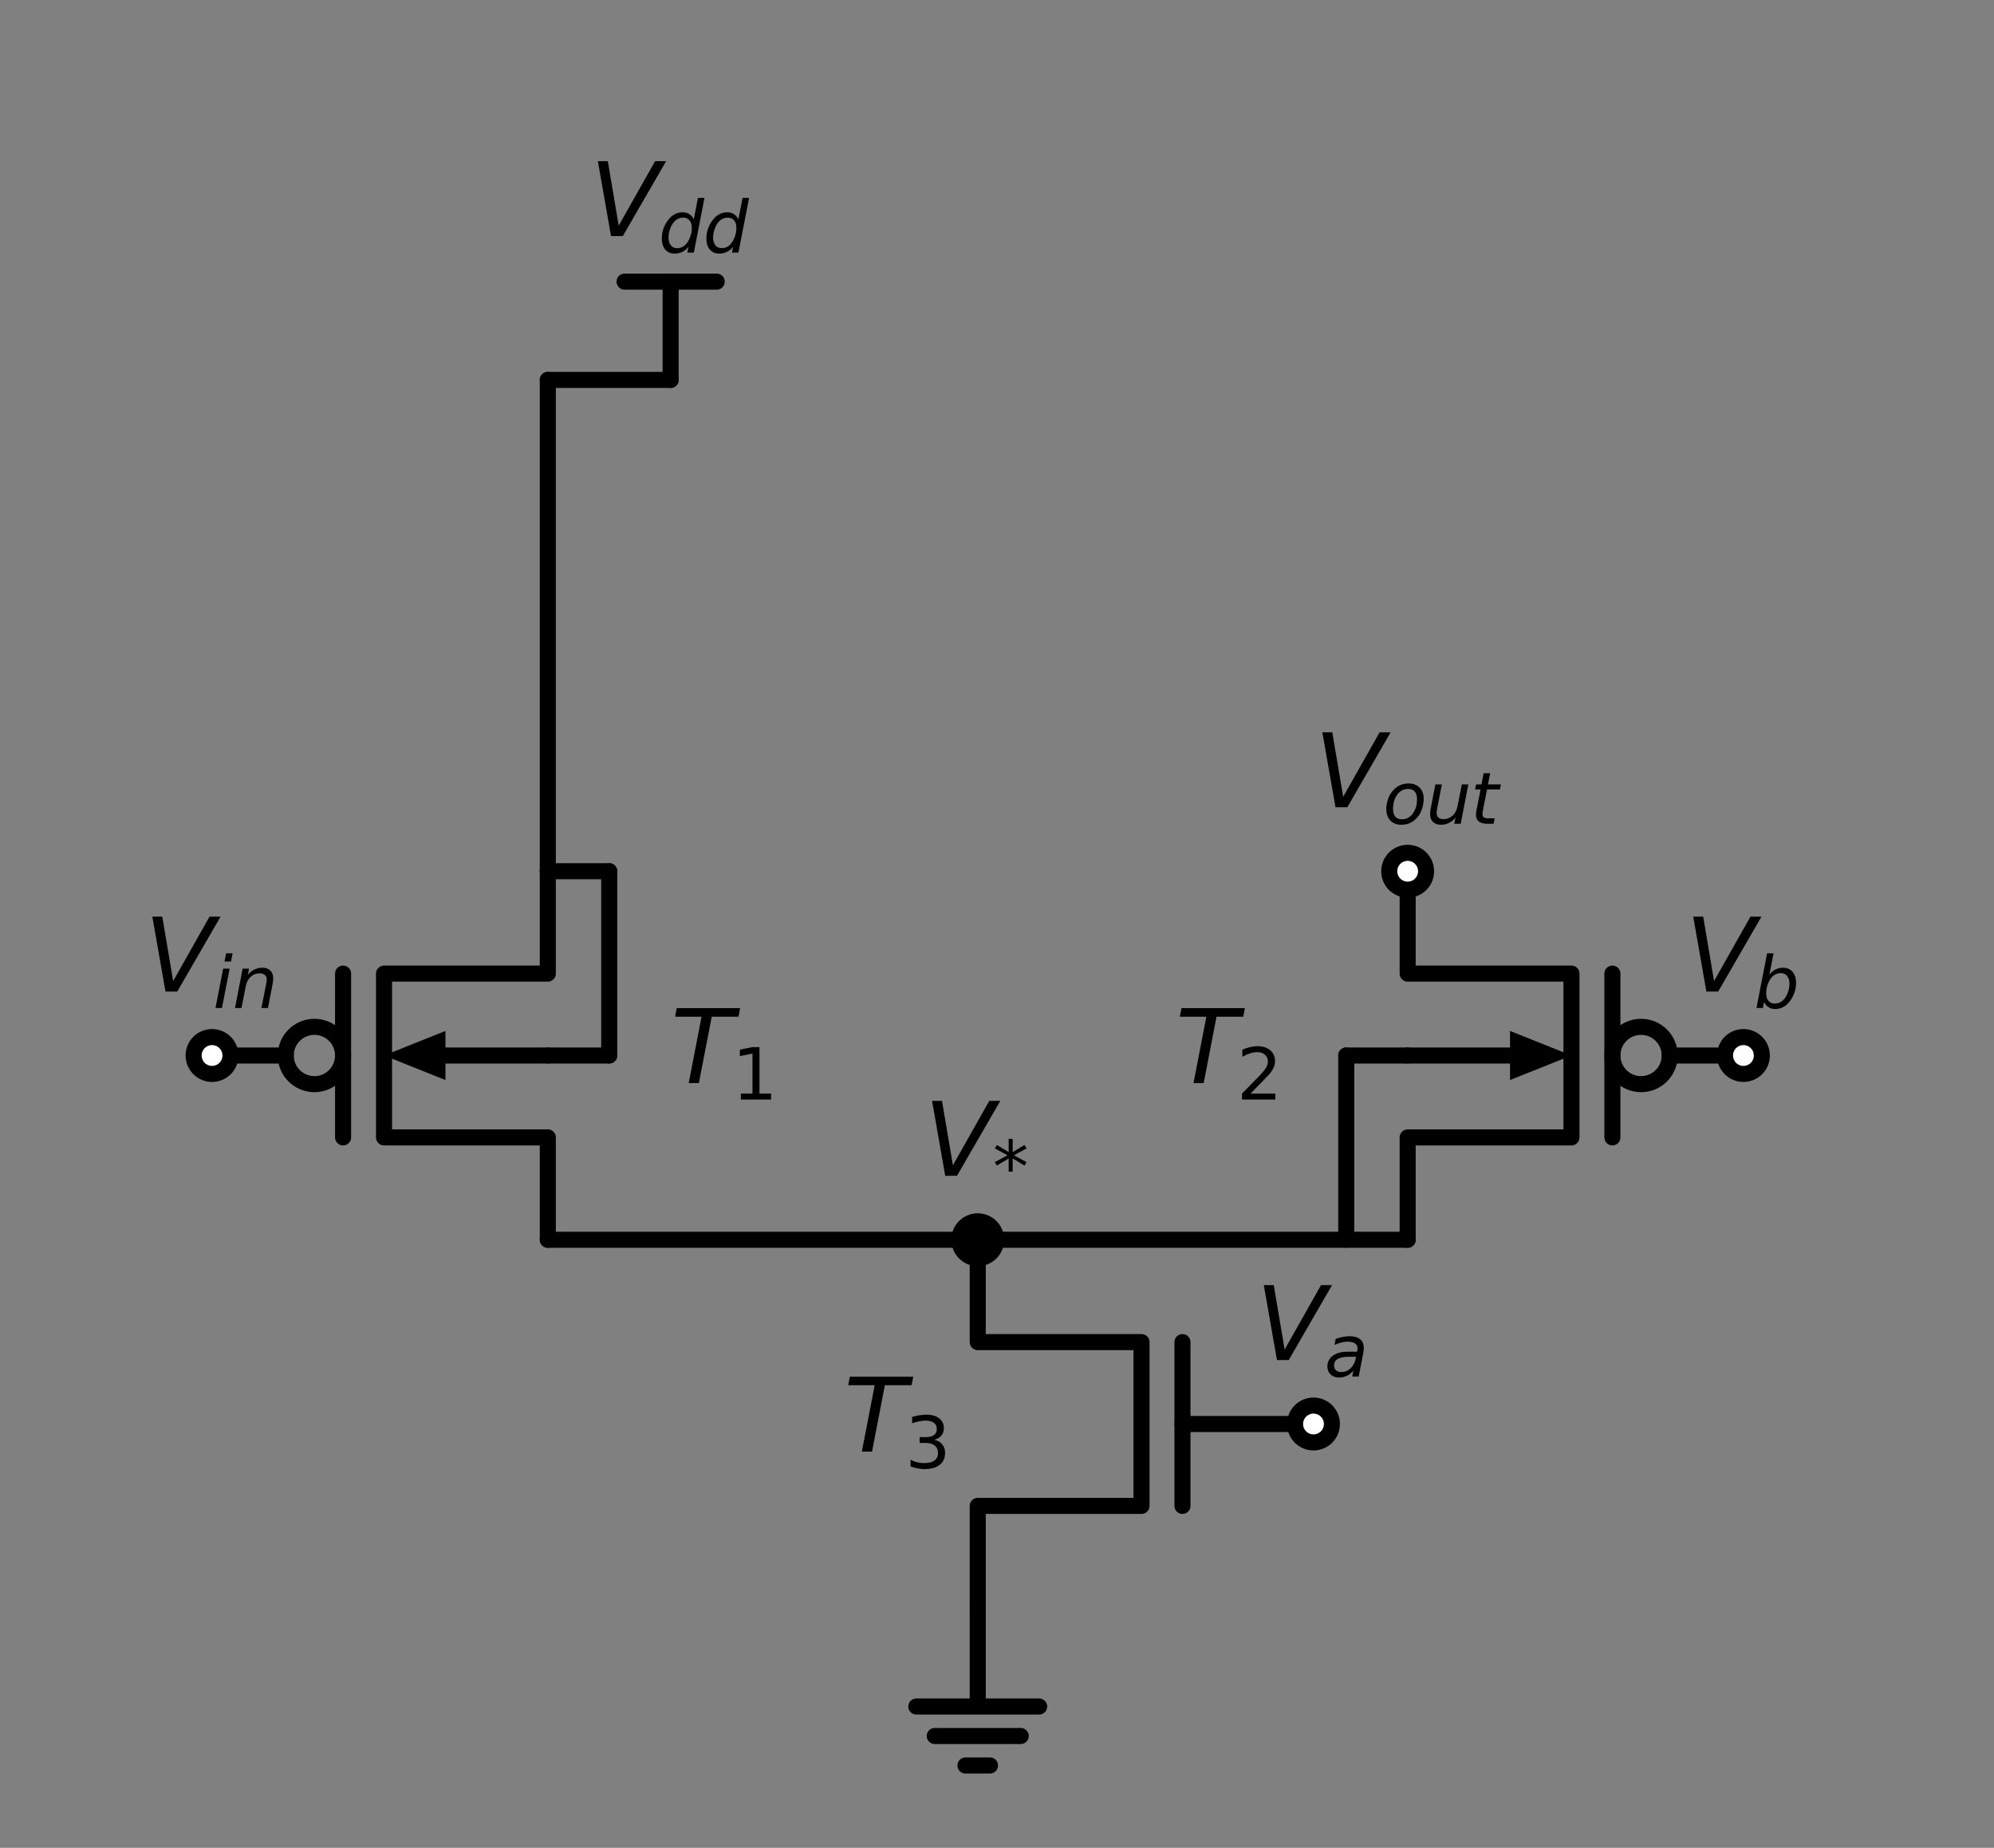 <?xml version="1.0" encoding="utf-8" standalone="no"?>
<!DOCTYPE svg PUBLIC "-//W3C//DTD SVG 1.1//EN"
  "http://www.w3.org/Graphics/SVG/1.1/DTD/svg11.dtd">
<svg xmlns:xlink="http://www.w3.org/1999/xlink" width="248.363pt" height="230.164pt" viewBox="0 0 248.363 230.164" xmlns="http://www.w3.org/2000/svg" version="1.1">
 <rect x="0" y="0" width="248.363" height="230.164" fill="#808080" stroke="none"/>
 <defs>
  <style type="text/css">*{stroke-linejoin: round; stroke-linecap: butt}</style>
 </defs>
 <g id="figure_1">
  <g id="patch_1">
   <path d="M 0 230.164 
L 248.363 230.164 
L 248.363 0 
L 0 0 
L 0 230.164 
z
" style="fill: none"/>
  </g>
  <g id="axes_1">
   <g id="patch_2">
    <path d="M 39.162 135.04 
C 40.108 135.04 41.017 134.664 41.686 133.994 
C 42.356 133.325 42.732 132.417 42.732 131.47 
C 42.732 130.523 42.356 129.615 41.686 128.946 
C 41.017 128.276 40.108 127.9 39.162 127.9 
C 38.215 127.9 37.307 128.276 36.637 128.946 
C 35.968 129.615 35.592 130.523 35.592 131.47 
C 35.592 132.417 35.968 133.325 36.637 133.994 
C 37.307 134.664 38.215 135.04 39.162 135.04 
L 39.162 135.04 
z
" clip-path="url(#paec039c507)" style="fill: none; stroke: #000000; stroke-width: 2; stroke-linejoin: miter"/>
   </g>
   <g id="patch_3">
    <path d="M 204.402 135.04 
C 205.348 135.04 206.257 134.664 206.926 133.994 
C 207.596 133.325 207.972 132.417 207.972 131.47 
C 207.972 130.523 207.596 129.615 206.926 128.946 
C 206.257 128.276 205.348 127.9 204.402 127.9 
C 203.455 127.9 202.547 128.276 201.877 128.946 
C 201.208 129.615 200.832 130.523 200.832 131.47 
C 200.832 132.417 201.208 133.325 201.877 133.994 
C 202.547 134.664 203.455 135.04 204.402 135.04 
L 204.402 135.04 
z
" clip-path="url(#paec039c507)" style="fill: none; stroke: #000000; stroke-width: 2; stroke-linejoin: miter"/>
   </g>
   <g id="line2d_1">
    <path d="M 121.782 154.42 
L 121.782 167.17 
L 142.182 167.17 
L 142.182 187.57 
L 121.782 187.57 
L 121.782 200.32 
" clip-path="url(#paec039c507)" style="fill: none; stroke: #000000; stroke-width: 2; stroke-linecap: round"/>
   </g>
   <g id="line2d_2">
    <path d="M 147.282 167.17 
L 147.282 187.57 
" clip-path="url(#paec039c507)" style="fill: none; stroke: #000000; stroke-width: 2; stroke-linecap: round"/>
   </g>
   <g id="line2d_3">
    <path d="M 147.282 177.37 
L 163.602 177.37 
" clip-path="url(#paec039c507)" style="fill: none; stroke: #000000; stroke-width: 2; stroke-linecap: round"/>
   </g>
   <g id="line2d_4">
    <path d="M 121.782 200.32 
L 121.782 212.56 
L 114.132 212.56 
L 129.432 212.56 
M 116.427 216.232 
L 127.137 216.232 
M 120.252 219.904 
L 123.312 219.904 
" clip-path="url(#paec039c507)" style="fill: none; stroke: #000000; stroke-width: 2; stroke-linecap: round"/>
   </g>
   <g id="line2d_5">
    <path d="M 121.782 154.42 
L 95.007 154.42 
L 68.232 154.42 
" clip-path="url(#paec039c507)" style="fill: none; stroke: #000000; stroke-width: 2; stroke-linecap: round"/>
   </g>
   <g id="line2d_6">
    <path d="M 68.232 154.42 
L 68.232 141.67 
L 47.832 141.67 
L 47.832 121.27 
L 68.232 121.27 
L 68.232 108.52 
" clip-path="url(#paec039c507)" style="fill: none; stroke: #000000; stroke-width: 2; stroke-linecap: round"/>
   </g>
   <g id="line2d_7">
    <path d="M 42.732 141.67 
L 42.732 121.27 
" clip-path="url(#paec039c507)" style="fill: none; stroke: #000000; stroke-width: 2; stroke-linecap: round"/>
   </g>
   <g id="line2d_8">
    <path d="M 35.592 131.47 
L 26.412 131.47 
" clip-path="url(#paec039c507)" style="fill: none; stroke: #000000; stroke-width: 2; stroke-linecap: round"/>
   </g>
   <g id="line2d_9">
    <path d="M 68.232 131.47 
L 55.482 131.47 
" clip-path="url(#paec039c507)" style="fill: none; stroke: #000000; stroke-width: 2; stroke-linecap: round"/>
   </g>
   <g id="patch_4">
    <path d="M 55.482 134.53 
L 47.832 131.47 
L 55.482 128.41 
z
" clip-path="url(#paec039c507)"/>
   </g>
   <g id="line2d_10">
    <path d="M 121.782 154.42 
L 148.557 154.42 
L 175.332 154.42 
" clip-path="url(#paec039c507)" style="fill: none; stroke: #000000; stroke-width: 2; stroke-linecap: round"/>
   </g>
   <g id="line2d_11">
    <path d="M 175.332 154.42 
L 175.332 141.67 
L 195.732 141.67 
L 195.732 121.27 
L 175.332 121.27 
L 175.332 108.52 
" clip-path="url(#paec039c507)" style="fill: none; stroke: #000000; stroke-width: 2; stroke-linecap: round"/>
   </g>
   <g id="line2d_12">
    <path d="M 200.832 141.67 
L 200.832 121.27 
" clip-path="url(#paec039c507)" style="fill: none; stroke: #000000; stroke-width: 2; stroke-linecap: round"/>
   </g>
   <g id="line2d_13">
    <path d="M 207.972 131.47 
L 217.152 131.47 
" clip-path="url(#paec039c507)" style="fill: none; stroke: #000000; stroke-width: 2; stroke-linecap: round"/>
   </g>
   <g id="line2d_14">
    <path d="M 175.332 131.47 
L 188.082 131.47 
" clip-path="url(#paec039c507)" style="fill: none; stroke: #000000; stroke-width: 2; stroke-linecap: round"/>
   </g>
   <g id="patch_5">
    <path d="M 188.082 128.41 
L 195.732 131.47 
L 188.082 134.53 
z
" clip-path="url(#paec039c507)"/>
   </g>
   <g id="line2d_15">
    <path d="M 68.232 108.52 
L 68.232 77.92 
L 68.232 47.32 
" clip-path="url(#paec039c507)" style="fill: none; stroke: #000000; stroke-width: 2; stroke-linecap: round"/>
   </g>
   <g id="line2d_16">
    <path d="M 68.232 47.32 
L 75.882 47.32 
L 83.532 47.32 
" clip-path="url(#paec039c507)" style="fill: none; stroke: #000000; stroke-width: 2; stroke-linecap: round"/>
   </g>
   <g id="line2d_17">
    <path d="M 83.532 47.32 
L 83.532 35.08 
" clip-path="url(#paec039c507)" style="fill: none; stroke: #000000; stroke-width: 2; stroke-linecap: round"/>
   </g>
   <g id="line2d_18">
    <path d="M 83.532 35.08 
L 77.794 35.08 
" clip-path="url(#paec039c507)" style="fill: none; stroke: #000000; stroke-width: 2; stroke-linecap: round"/>
   </g>
   <g id="line2d_19">
    <path d="M 83.532 35.08 
L 89.269 35.08 
" clip-path="url(#paec039c507)" style="fill: none; stroke: #000000; stroke-width: 2; stroke-linecap: round"/>
   </g>
   <g id="line2d_20">
    <path d="M 68.232 131.47 
L 72.057 131.47 
L 75.882 131.47 
" clip-path="url(#paec039c507)" style="fill: none; stroke: #000000; stroke-width: 2; stroke-linecap: round"/>
   </g>
   <g id="line2d_21">
    <path d="M 75.882 131.47 
L 75.882 119.995 
L 75.882 108.52 
" clip-path="url(#paec039c507)" style="fill: none; stroke: #000000; stroke-width: 2; stroke-linecap: round"/>
   </g>
   <g id="line2d_22">
    <path d="M 75.882 108.52 
L 72.057 108.52 
L 68.232 108.52 
" clip-path="url(#paec039c507)" style="fill: none; stroke: #000000; stroke-width: 2; stroke-linecap: round"/>
   </g>
   <g id="line2d_23">
    <path d="M 175.332 131.47 
L 171.507 131.47 
L 167.682 131.47 
" clip-path="url(#paec039c507)" style="fill: none; stroke: #000000; stroke-width: 2; stroke-linecap: round"/>
   </g>
   <g id="line2d_24">
    <path d="M 167.682 131.47 
L 167.682 142.945 
L 167.682 154.42 
" clip-path="url(#paec039c507)" style="fill: none; stroke: #000000; stroke-width: 2; stroke-linecap: round"/>
   </g>
   <g id="text_1">
    <g clip-path="url(#paec039c507)">
     <!-- $T_{3}$ -->
     <g transform="translate(105.097 180.819)scale(0.125 -0.125)">
      <defs>
       <path id="DejaVuSans-Oblique-54" d="M 378 4666 
L 4325 4666 
L 4225 4134 
L 2559 4134 
L 1759 0 
L 1125 0 
L 1925 4134 
L 275 4134 
L 378 4666 
z
" transform="scale(0.016)"/>
       <path id="DejaVuSans-33" d="M 2597 2516 
Q 3050 2419 3304 2112 
Q 3559 1806 3559 1356 
Q 3559 666 3084 287 
Q 2609 -91 1734 -91 
Q 1441 -91 1130 -33 
Q 819 25 488 141 
L 488 750 
Q 750 597 1062 519 
Q 1375 441 1716 441 
Q 2309 441 2620 675 
Q 2931 909 2931 1356 
Q 2931 1769 2642 2001 
Q 2353 2234 1838 2234 
L 1294 2234 
L 1294 2753 
L 1863 2753 
Q 2328 2753 2575 2939 
Q 2822 3125 2822 3475 
Q 2822 3834 2567 4026 
Q 2313 4219 1838 4219 
Q 1578 4219 1281 4162 
Q 984 4106 628 3988 
L 628 4550 
Q 988 4650 1302 4700 
Q 1616 4750 1894 4750 
Q 2613 4750 3031 4423 
Q 3450 4097 3450 3541 
Q 3450 3153 3228 2886 
Q 3006 2619 2597 2516 
z
" transform="scale(0.016)"/>
      </defs>
      <use xlink:href="#DejaVuSans-Oblique-54" transform="translate(0 0.094)"/>
      <use xlink:href="#DejaVuSans-33" transform="translate(61.084 -16.312)scale(0.7)"/>
     </g>
    </g>
   </g>
   <g id="text_2">
    <g clip-path="url(#paec039c507)">
     <!-- $T_{1}$ -->
     <g transform="translate(83.532 134.919)scale(0.125 -0.125)">
      <defs>
       <path id="DejaVuSans-31" d="M 794 531 
L 1825 531 
L 1825 4091 
L 703 3866 
L 703 4441 
L 1819 4666 
L 2450 4666 
L 2450 531 
L 3481 531 
L 3481 0 
L 794 0 
L 794 531 
z
" transform="scale(0.016)"/>
      </defs>
      <use xlink:href="#DejaVuSans-Oblique-54" transform="translate(0 0.094)"/>
      <use xlink:href="#DejaVuSans-31" transform="translate(61.084 -16.312)scale(0.7)"/>
     </g>
    </g>
   </g>
   <g id="text_3">
    <g clip-path="url(#paec039c507)">
     <!-- $T_{2}$ -->
     <g transform="translate(146.407 134.919)scale(0.125 -0.125)">
      <defs>
       <path id="DejaVuSans-32" d="M 1228 531 
L 3431 531 
L 3431 0 
L 469 0 
L 469 531 
Q 828 903 1448 1529 
Q 2069 2156 2228 2338 
Q 2531 2678 2651 2914 
Q 2772 3150 2772 3378 
Q 2772 3750 2511 3984 
Q 2250 4219 1831 4219 
Q 1534 4219 1204 4116 
Q 875 4013 500 3803 
L 500 4441 
Q 881 4594 1212 4672 
Q 1544 4750 1819 4750 
Q 2544 4750 2975 4387 
Q 3406 4025 3406 3419 
Q 3406 3131 3298 2873 
Q 3191 2616 2906 2266 
Q 2828 2175 2409 1742 
Q 1991 1309 1228 531 
z
" transform="scale(0.016)"/>
      </defs>
      <use xlink:href="#DejaVuSans-Oblique-54" transform="translate(0 0.094)"/>
      <use xlink:href="#DejaVuSans-32" transform="translate(61.084 -16.312)scale(0.7)"/>
     </g>
    </g>
   </g>
   <g id="text_4">
    <g clip-path="url(#paec039c507)">
     <!-- $V_{dd}$ -->
     <g transform="translate(73.469 29.42)scale(0.125 -0.125)">
      <defs>
       <path id="DejaVuSans-Oblique-56" d="M 1319 0 
L 500 4666 
L 1119 4666 
L 1797 653 
L 4063 4666 
L 4750 4666 
L 2053 0 
L 1319 0 
z
" transform="scale(0.016)"/>
       <path id="DejaVuSans-Oblique-64" d="M 2675 525 
Q 2444 222 2128 65 
Q 1813 -91 1428 -91 
Q 903 -91 598 267 
Q 294 625 294 1247 
Q 294 1766 478 2236 
Q 663 2706 1013 3078 
Q 1244 3325 1534 3454 
Q 1825 3584 2144 3584 
Q 2481 3584 2739 3421 
Q 2997 3259 3138 2956 
L 3513 4863 
L 4091 4863 
L 3144 0 
L 2566 0 
L 2675 525 
z
M 891 1350 
Q 891 897 1095 644 
Q 1300 391 1663 391 
Q 1931 391 2161 520 
Q 2391 650 2566 903 
Q 2750 1166 2856 1509 
Q 2963 1853 2963 2188 
Q 2963 2622 2758 2865 
Q 2553 3109 2194 3109 
Q 1922 3109 1687 2981 
Q 1453 2853 1288 2613 
Q 1106 2353 998 2009 
Q 891 1666 891 1350 
z
" transform="scale(0.016)"/>
      </defs>
      <use xlink:href="#DejaVuSans-Oblique-56" transform="translate(0 0.094)"/>
      <use xlink:href="#DejaVuSans-Oblique-64" transform="translate(68.408 -16.312)scale(0.7)"/>
      <use xlink:href="#DejaVuSans-Oblique-64" transform="translate(112.842 -16.312)scale(0.7)"/>
     </g>
    </g>
   </g>
   <g id="patch_6">
    <path d="M 121.782 156.715 
C 122.39 156.715 122.974 156.473 123.405 156.043 
C 123.835 155.612 124.077 155.029 124.077 154.42 
C 124.077 153.811 123.835 153.228 123.405 152.797 
C 122.974 152.367 122.39 152.125 121.782 152.125 
C 121.173 152.125 120.589 152.367 120.159 152.797 
C 119.729 153.228 119.487 153.811 119.487 154.42 
C 119.487 155.029 119.729 155.612 120.159 156.043 
C 120.589 156.473 121.173 156.715 121.782 156.715 
z
" clip-path="url(#paec039c507)" style="stroke: #000000; stroke-width: 2; stroke-linejoin: miter"/>
   </g>
   <g id="text_5">
    <g clip-path="url(#paec039c507)">
     <!-- $V_{*}$ -->
     <g transform="translate(115.094 146.465)scale(0.125 -0.125)">
      <defs>
       <path id="DejaVuSans-2a" d="M 3009 3897 
L 1888 3291 
L 3009 2681 
L 2828 2375 
L 1778 3009 
L 1778 1831 
L 1422 1831 
L 1422 3009 
L 372 2375 
L 191 2681 
L 1313 3291 
L 191 3897 
L 372 4206 
L 1422 3572 
L 1422 4750 
L 1778 4750 
L 1778 3572 
L 2828 4206 
L 3009 3897 
z
" transform="scale(0.016)"/>
      </defs>
      <use xlink:href="#DejaVuSans-Oblique-56" transform="translate(0 0.094)"/>
      <use xlink:href="#DejaVuSans-2a" transform="translate(68.408 -16.312)scale(0.7)"/>
     </g>
    </g>
   </g>
   <g id="patch_7">
    <path d="M 175.332 110.815 
C 175.94 110.815 176.524 110.573 176.955 110.143 
C 177.385 109.712 177.627 109.129 177.627 108.52 
C 177.627 107.911 177.385 107.328 176.955 106.897 
C 176.524 106.467 175.94 106.225 175.332 106.225 
C 174.723 106.225 174.139 106.467 173.709 106.897 
C 173.279 107.328 173.037 107.911 173.037 108.52 
C 173.037 109.129 173.279 109.712 173.709 110.143 
C 174.139 110.573 174.723 110.815 175.332 110.815 
z
" clip-path="url(#paec039c507)" style="fill: #ffffff; stroke: #000000; stroke-width: 2; stroke-linejoin: miter"/>
   </g>
   <g id="text_6">
    <g clip-path="url(#paec039c507)">
     <!-- $V_{out}$ -->
     <g transform="translate(163.707 100.565)scale(0.125 -0.125)">
      <defs>
       <path id="DejaVuSans-Oblique-6f" d="M 1625 -91 
Q 1009 -91 651 289 
Q 294 669 294 1325 
Q 294 1706 417 2101 
Q 541 2497 738 2766 
Q 1047 3184 1428 3384 
Q 1809 3584 2291 3584 
Q 2888 3584 3255 3212 
Q 3622 2841 3622 2241 
Q 3622 1825 3500 1412 
Q 3378 1000 3181 728 
Q 2875 309 2494 109 
Q 2113 -91 1625 -91 
z
M 891 1344 
Q 891 869 1089 633 
Q 1288 397 1691 397 
Q 2269 397 2648 901 
Q 3028 1406 3028 2181 
Q 3028 2634 2825 2865 
Q 2622 3097 2228 3097 
Q 1903 3097 1650 2945 
Q 1397 2794 1197 2484 
Q 1050 2253 970 1956 
Q 891 1659 891 1344 
z
" transform="scale(0.016)"/>
       <path id="DejaVuSans-Oblique-75" d="M 428 1388 
L 838 3500 
L 1416 3500 
L 1006 1409 
Q 975 1256 961 1147 
Q 947 1038 947 966 
Q 947 700 1109 554 
Q 1272 409 1569 409 
Q 2031 409 2368 721 
Q 2706 1034 2809 1563 
L 3194 3500 
L 3769 3500 
L 3091 0 
L 2516 0 
L 2631 550 
Q 2388 244 2052 76 
Q 1716 -91 1338 -91 
Q 878 -91 622 161 
Q 366 413 366 863 
Q 366 956 381 1097 
Q 397 1238 428 1388 
z
" transform="scale(0.016)"/>
       <path id="DejaVuSans-Oblique-74" d="M 2706 3500 
L 2619 3053 
L 1472 3053 
L 1100 1153 
Q 1081 1047 1072 975 
Q 1063 903 1063 863 
Q 1063 663 1183 572 
Q 1303 481 1569 481 
L 2150 481 
L 2053 0 
L 1503 0 
Q 991 0 739 200 
Q 488 400 488 806 
Q 488 878 497 964 
Q 506 1050 525 1153 
L 897 3053 
L 409 3053 
L 500 3500 
L 978 3500 
L 1172 4494 
L 1747 4494 
L 1556 3500 
L 2706 3500 
z
" transform="scale(0.016)"/>
      </defs>
      <use xlink:href="#DejaVuSans-Oblique-56" transform="translate(0 0.094)"/>
      <use xlink:href="#DejaVuSans-Oblique-6f" transform="translate(68.408 -16.312)scale(0.7)"/>
      <use xlink:href="#DejaVuSans-Oblique-75" transform="translate(111.235 -16.312)scale(0.7)"/>
      <use xlink:href="#DejaVuSans-Oblique-74" transform="translate(155.601 -16.312)scale(0.7)"/>
     </g>
    </g>
   </g>
   <g id="patch_8">
    <path d="M 26.412 133.765 
C 27.02 133.765 27.604 133.523 28.035 133.093 
C 28.465 132.662 28.707 132.079 28.707 131.47 
C 28.707 130.861 28.465 130.278 28.035 129.847 
C 27.604 129.417 27.02 129.175 26.412 129.175 
C 25.803 129.175 25.219 129.417 24.789 129.847 
C 24.359 130.278 24.117 130.861 24.117 131.47 
C 24.117 132.079 24.359 132.662 24.789 133.093 
C 25.219 133.523 25.803 133.765 26.412 133.765 
z
" clip-path="url(#paec039c507)" style="fill: #ffffff; stroke: #000000; stroke-width: 2; stroke-linejoin: miter"/>
   </g>
   <g id="text_7">
    <g clip-path="url(#paec039c507)">
     <!-- $V_{in}$ -->
     <g transform="translate(17.974 123.515)scale(0.125 -0.125)">
      <defs>
       <path id="DejaVuSans-Oblique-69" d="M 1172 4863 
L 1747 4863 
L 1606 4134 
L 1031 4134 
L 1172 4863 
z
M 909 3500 
L 1484 3500 
L 800 0 
L 225 0 
L 909 3500 
z
" transform="scale(0.016)"/>
       <path id="DejaVuSans-Oblique-6e" d="M 3566 2113 
L 3156 0 
L 2578 0 
L 2988 2091 
Q 3016 2238 3031 2350 
Q 3047 2463 3047 2528 
Q 3047 2791 2881 2937 
Q 2716 3084 2419 3084 
Q 1956 3084 1622 2776 
Q 1288 2469 1184 1941 
L 800 0 
L 225 0 
L 903 3500 
L 1478 3500 
L 1363 2950 
Q 1603 3253 1940 3418 
Q 2278 3584 2650 3584 
Q 3113 3584 3367 3334 
Q 3622 3084 3622 2631 
Q 3622 2519 3608 2391 
Q 3594 2263 3566 2113 
z
" transform="scale(0.016)"/>
      </defs>
      <use xlink:href="#DejaVuSans-Oblique-56" transform="translate(0 0.094)"/>
      <use xlink:href="#DejaVuSans-Oblique-69" transform="translate(68.408 -16.312)scale(0.7)"/>
      <use xlink:href="#DejaVuSans-Oblique-6e" transform="translate(87.856 -16.312)scale(0.7)"/>
     </g>
    </g>
   </g>
   <g id="patch_9">
    <path d="M 217.152 133.765 
C 217.76 133.765 218.344 133.523 218.775 133.093 
C 219.205 132.662 219.447 132.079 219.447 131.47 
C 219.447 130.861 219.205 130.278 218.775 129.847 
C 218.344 129.417 217.76 129.175 217.152 129.175 
C 216.543 129.175 215.959 129.417 215.529 129.847 
C 215.099 130.278 214.857 130.861 214.857 131.47 
C 214.857 132.079 215.099 132.662 215.529 133.093 
C 215.959 133.523 216.543 133.765 217.152 133.765 
z
" clip-path="url(#paec039c507)" style="fill: #ffffff; stroke: #000000; stroke-width: 2; stroke-linejoin: miter"/>
   </g>
   <g id="text_8">
    <g clip-path="url(#paec039c507)">
     <!-- $V_{b}$ -->
     <g transform="translate(209.902 123.515)scale(0.125 -0.125)">
      <defs>
       <path id="DejaVuSans-Oblique-62" d="M 3169 2138 
Q 3169 2591 2961 2847 
Q 2753 3103 2388 3103 
Q 2122 3103 1889 2973 
Q 1656 2844 1484 2597 
Q 1303 2338 1198 1995 
Q 1094 1653 1094 1313 
Q 1094 881 1298 636 
Q 1503 391 1863 391 
Q 2134 391 2365 517 
Q 2597 644 2772 891 
Q 2950 1147 3059 1487 
Q 3169 1828 3169 2138 
z
M 1381 2969 
Q 1594 3256 1914 3420 
Q 2234 3584 2584 3584 
Q 3122 3584 3439 3221 
Q 3756 2859 3756 2241 
Q 3756 1734 3570 1259 
Q 3384 784 3041 416 
Q 2816 172 2522 40 
Q 2228 -91 1906 -91 
Q 1566 -91 1316 65 
Q 1066 222 909 531 
L 806 0 
L 231 0 
L 1178 4863 
L 1753 4863 
L 1381 2969 
z
" transform="scale(0.016)"/>
      </defs>
      <use xlink:href="#DejaVuSans-Oblique-56" transform="translate(0 0.094)"/>
      <use xlink:href="#DejaVuSans-Oblique-62" transform="translate(68.408 -16.312)scale(0.7)"/>
     </g>
    </g>
   </g>
   <g id="patch_10">
    <path d="M 163.602 179.665 
C 164.21 179.665 164.794 179.423 165.225 178.993 
C 165.655 178.562 165.897 177.979 165.897 177.37 
C 165.897 176.761 165.655 176.178 165.225 175.747 
C 164.794 175.317 164.21 175.075 163.602 175.075 
C 162.993 175.075 162.409 175.317 161.979 175.747 
C 161.549 176.178 161.307 176.761 161.307 177.37 
C 161.307 177.979 161.549 178.562 161.979 178.993 
C 162.409 179.423 162.993 179.665 163.602 179.665 
z
" clip-path="url(#paec039c507)" style="fill: #ffffff; stroke: #000000; stroke-width: 2; stroke-linejoin: miter"/>
   </g>
   <g id="text_9">
    <g clip-path="url(#paec039c507)">
     <!-- $V_{a}$ -->
     <g transform="translate(156.414 169.415)scale(0.125 -0.125)">
      <defs>
       <path id="DejaVuSans-Oblique-61" d="M 3438 1997 
L 3047 0 
L 2472 0 
L 2578 531 
Q 2325 219 2001 64 
Q 1678 -91 1281 -91 
Q 834 -91 548 182 
Q 263 456 263 884 
Q 263 1497 752 1853 
Q 1241 2209 2100 2209 
L 2900 2209 
L 2931 2363 
Q 2938 2388 2941 2417 
Q 2944 2447 2944 2509 
Q 2944 2788 2717 2942 
Q 2491 3097 2081 3097 
Q 1800 3097 1504 3025 
Q 1209 2953 897 2809 
L 997 3341 
Q 1322 3463 1633 3523 
Q 1944 3584 2234 3584 
Q 2853 3584 3176 3315 
Q 3500 3047 3500 2534 
Q 3500 2431 3484 2292 
Q 3469 2153 3438 1997 
z
M 2816 1759 
L 2241 1759 
Q 1534 1759 1195 1570 
Q 856 1381 856 984 
Q 856 709 1029 553 
Q 1203 397 1509 397 
Q 1978 397 2328 733 
Q 2678 1069 2791 1631 
L 2816 1759 
z
" transform="scale(0.016)"/>
      </defs>
      <use xlink:href="#DejaVuSans-Oblique-56" transform="translate(0 0.094)"/>
      <use xlink:href="#DejaVuSans-Oblique-61" transform="translate(68.408 -16.312)scale(0.7)"/>
     </g>
    </g>
   </g>
  </g>
 </g>
 <defs>
  <clipPath id="paec039c507">
   <rect x="7.2" y="7.2" width="233.963" height="215.764"/>
  </clipPath>
 </defs>
</svg>
